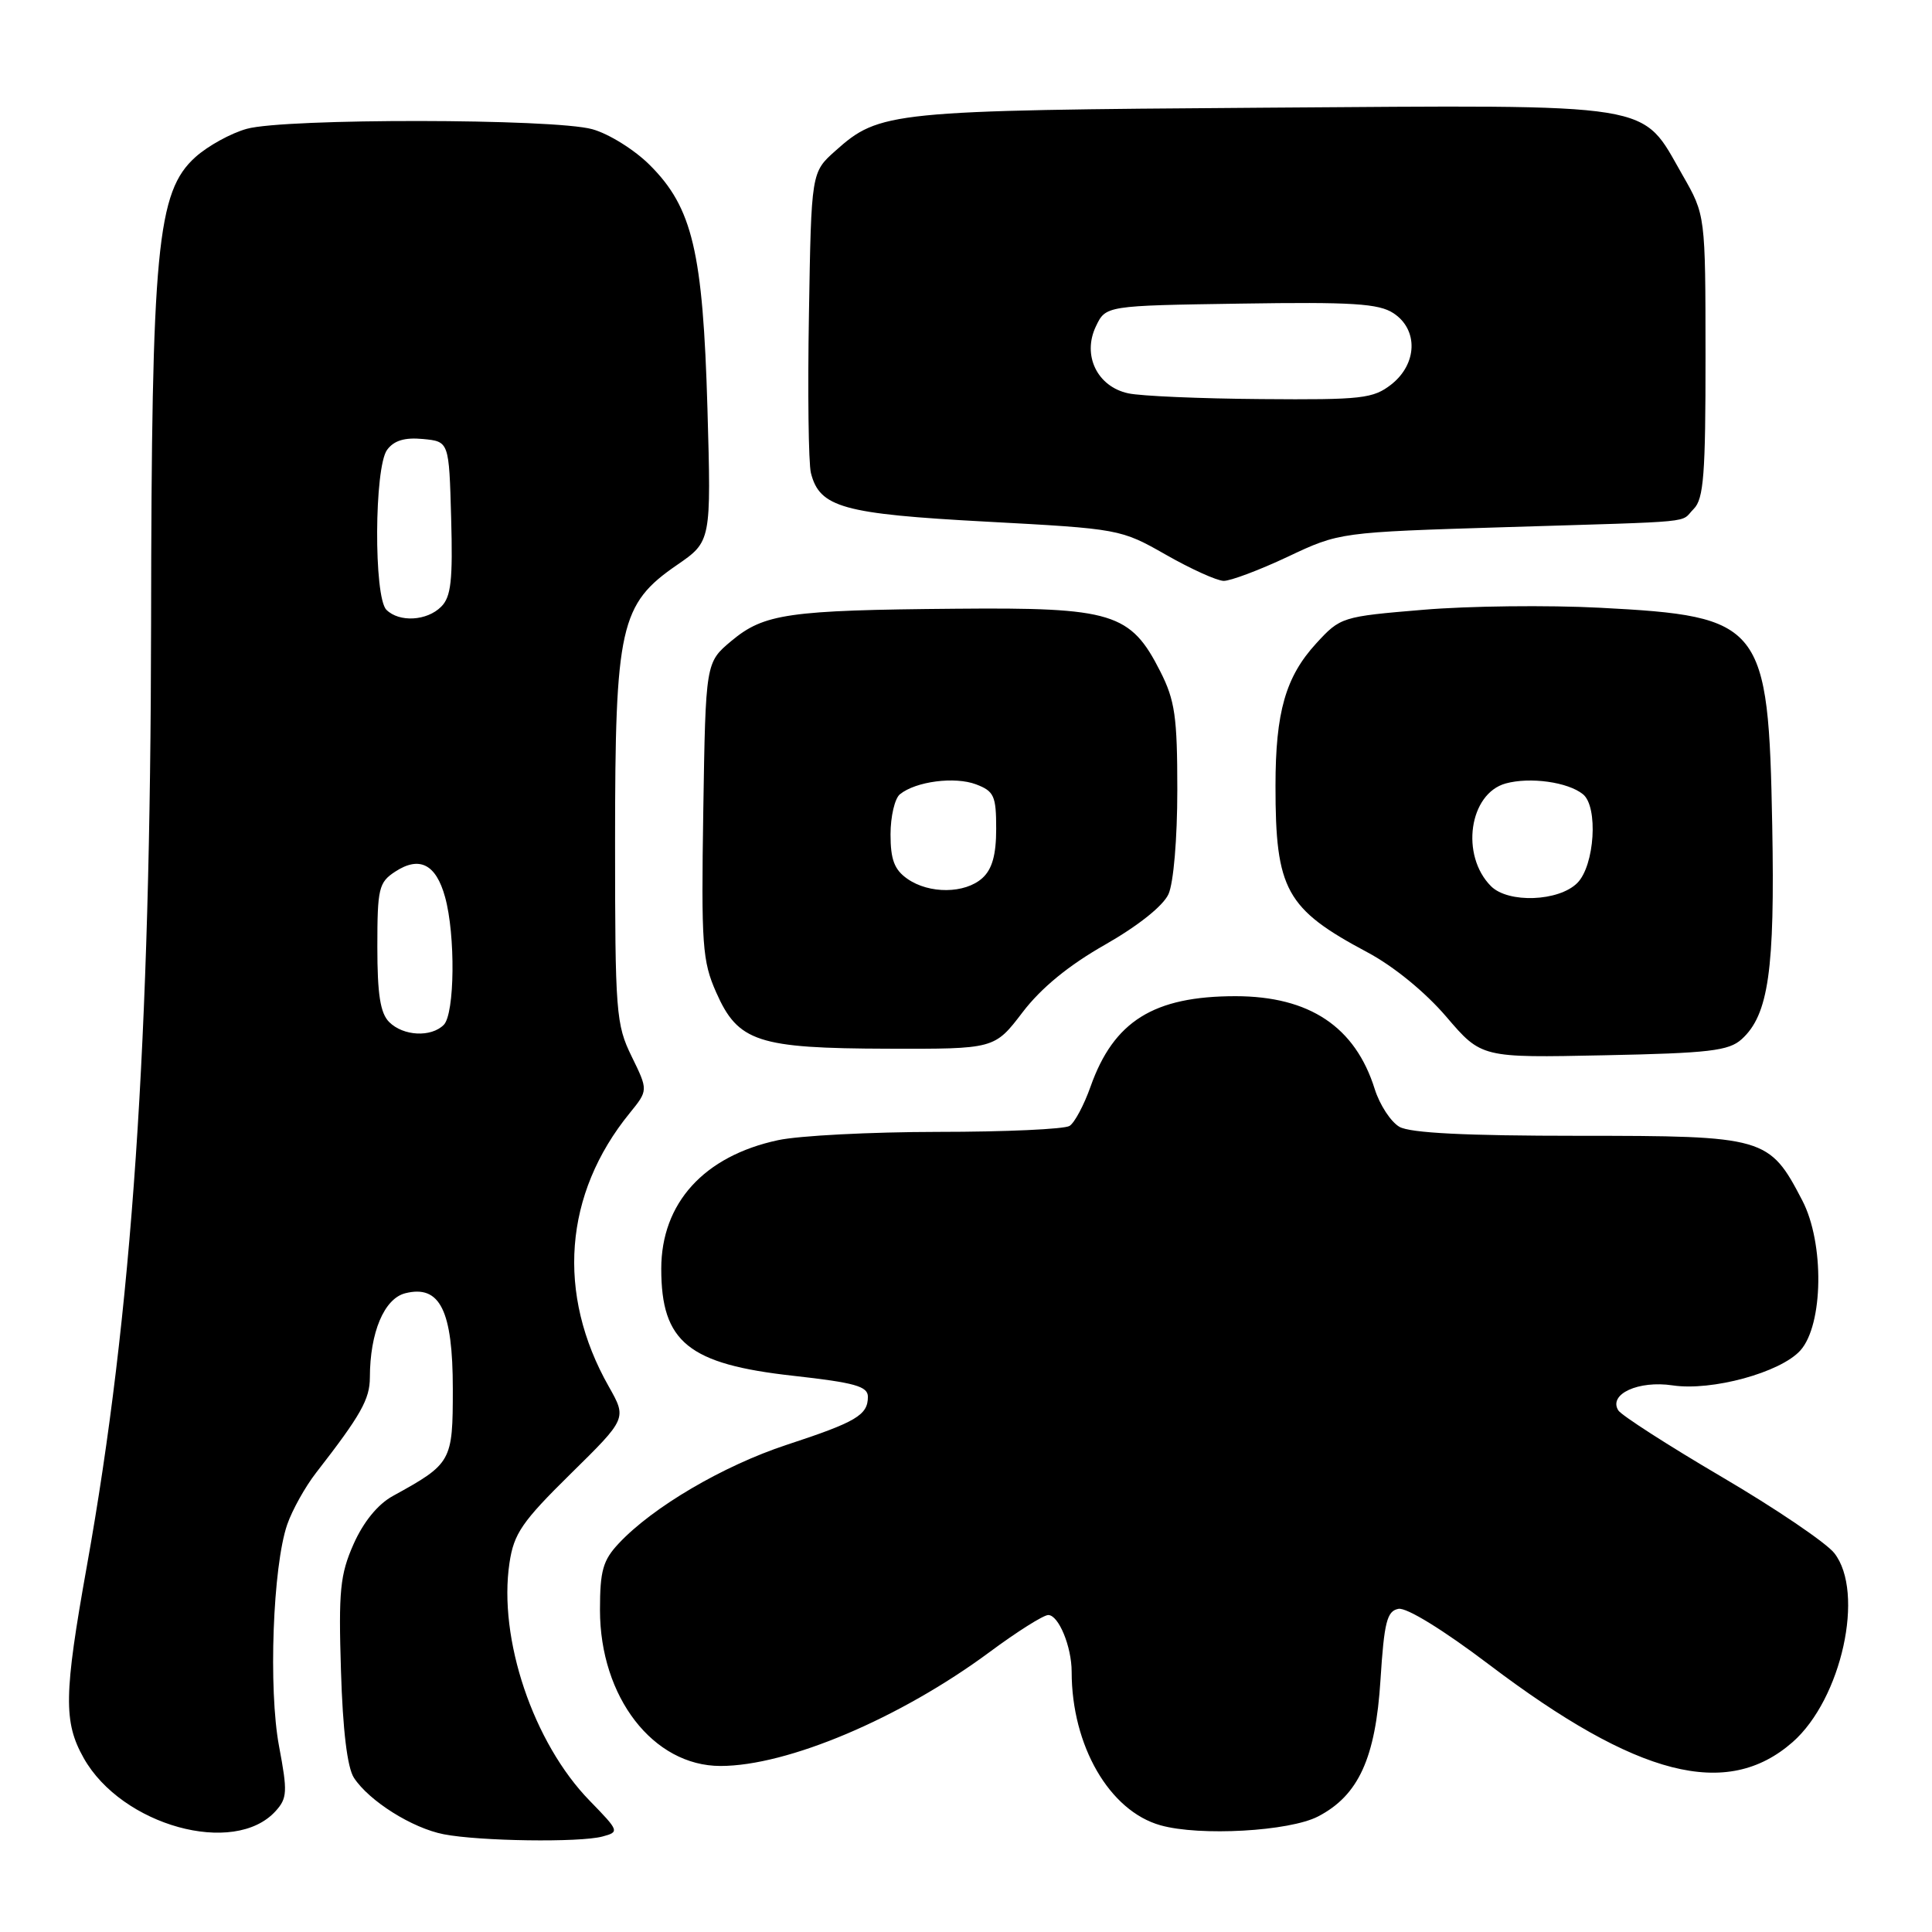 <?xml version="1.0" encoding="UTF-8" standalone="no"?>
<!DOCTYPE svg PUBLIC "-//W3C//DTD SVG 1.1//EN" "http://www.w3.org/Graphics/SVG/1.1/DTD/svg11.dtd" >
<svg xmlns="http://www.w3.org/2000/svg" xmlns:xlink="http://www.w3.org/1999/xlink" version="1.1" viewBox="0 0 256 256">
 <g >
 <path fill="currentColor"
d=" M 79.82 243.35 C 82.10 242.74 82.06 242.64 78.14 238.61 C 70.66 230.94 66.00 217.12 67.51 207.09 C 68.09 203.20 69.17 201.63 75.62 195.28 C 83.06 187.96 83.06 187.96 80.67 183.73 C 73.70 171.44 74.71 158.21 83.44 147.49 C 85.89 144.47 85.89 144.47 83.70 139.99 C 81.62 135.75 81.50 134.18 81.50 111.50 C 81.50 83.00 82.16 80.05 89.71 74.86 C 94.24 71.74 94.24 71.74 93.74 54.12 C 93.14 33.39 91.76 27.52 86.12 21.89 C 84.11 19.87 80.67 17.72 78.48 17.12 C 73.38 15.70 37.75 15.66 32.70 17.07 C 30.60 17.65 27.55 19.33 25.90 20.81 C 20.79 25.40 20.08 32.89 20.02 82.50 C 19.95 138.12 17.52 173.95 11.51 207.51 C 8.46 224.55 8.40 228.17 11.09 232.95 C 16.13 241.91 31.04 246.03 36.52 239.98 C 38.07 238.27 38.11 237.41 36.98 231.41 C 35.55 223.84 36.15 207.52 38.06 202.00 C 38.73 200.07 40.45 196.99 41.89 195.14 C 47.82 187.51 49.00 185.41 49.01 182.53 C 49.02 176.54 50.91 172.06 53.71 171.36 C 58.30 170.21 60.00 173.64 60.00 184.04 C 60.00 193.69 59.86 193.93 52.05 198.23 C 50.05 199.33 48.16 201.66 46.85 204.60 C 45.06 208.64 44.85 210.80 45.18 221.37 C 45.42 229.29 46.02 234.22 46.90 235.57 C 48.92 238.65 54.62 242.24 58.80 243.05 C 63.54 243.97 76.80 244.16 79.82 243.35 Z  M 174.65 240.69 C 180.01 237.91 182.27 232.96 182.92 222.61 C 183.41 214.92 183.78 213.47 185.30 213.18 C 186.37 212.97 191.27 215.99 197.30 220.56 C 216.97 235.45 228.82 238.48 237.53 230.84 C 244.02 225.14 247.14 210.99 243.05 205.79 C 241.98 204.43 235.27 199.88 228.13 195.69 C 221.00 191.50 214.83 187.53 214.43 186.88 C 213.10 184.73 217.10 182.89 221.63 183.57 C 226.82 184.35 235.91 181.87 238.55 178.95 C 241.61 175.56 241.76 164.71 238.81 159.06 C 234.44 150.66 233.88 150.50 209.17 150.50 C 194.23 150.50 186.86 150.13 185.43 149.31 C 184.29 148.65 182.82 146.40 182.16 144.31 C 179.58 136.06 173.52 132.01 163.72 132.00 C 152.87 132.00 147.57 135.31 144.50 143.99 C 143.64 146.42 142.39 148.77 141.72 149.19 C 141.05 149.62 133.21 149.98 124.30 149.98 C 115.39 149.99 105.84 150.48 103.09 151.08 C 93.28 153.18 87.62 159.42 87.62 168.13 C 87.62 177.84 91.22 180.76 105.12 182.30 C 113.27 183.21 115.00 183.69 115.00 185.08 C 115.00 187.51 113.46 188.42 104.23 191.45 C 95.83 194.22 86.52 199.68 82.00 204.50 C 79.89 206.74 79.50 208.13 79.50 213.33 C 79.50 224.87 86.55 234.00 95.47 234.00 C 104.35 234.00 119.27 227.68 131.12 218.91 C 134.76 216.21 138.26 214.00 138.90 214.00 C 140.27 214.00 142.00 218.18 142.00 221.52 C 142.00 231.31 147.00 239.96 153.77 241.86 C 158.98 243.33 170.85 242.66 174.65 240.69 Z  M 230.78 137.70 C 234.34 134.48 235.19 128.53 234.83 109.42 C 234.33 82.63 233.57 81.65 212.00 80.53 C 205.12 80.17 194.58 80.29 188.58 80.80 C 177.80 81.70 177.61 81.76 174.40 85.26 C 170.35 89.68 169.01 94.36 169.01 104.12 C 169.00 117.90 170.39 120.43 181.16 126.17 C 184.66 128.03 188.85 131.46 191.64 134.72 C 196.30 140.17 196.30 140.17 212.55 139.83 C 226.49 139.55 229.08 139.24 230.78 137.70 Z  M 135.49 134.14 C 137.95 130.91 141.61 127.91 146.42 125.18 C 150.79 122.69 154.12 120.04 154.83 118.48 C 155.50 117.00 156.00 111.14 156.00 104.66 C 156.00 94.99 155.69 92.81 153.75 88.98 C 149.81 81.20 147.43 80.47 126.61 80.66 C 104.45 80.85 101.25 81.31 96.92 84.92 C 93.50 87.78 93.50 87.78 93.19 107.36 C 92.91 125.22 93.06 127.35 94.90 131.50 C 97.80 138.06 100.40 138.91 117.64 138.96 C 131.78 139.00 131.78 139.00 135.49 134.14 Z  M 170.64 73.77 C 177.50 70.53 177.50 70.53 199.50 69.85 C 225.58 69.05 222.51 69.34 224.43 67.43 C 225.75 66.11 226.00 62.83 225.99 47.18 C 225.98 28.50 225.98 28.50 222.95 23.21 C 217.34 13.44 220.25 13.91 167.50 14.27 C 117.92 14.62 116.55 14.76 110.70 19.98 C 107.50 22.83 107.50 22.83 107.19 41.59 C 107.01 51.91 107.13 61.40 107.45 62.67 C 108.60 67.24 111.69 68.10 130.68 69.12 C 148.33 70.07 148.50 70.10 154.48 73.50 C 157.79 75.39 161.24 76.95 162.14 76.97 C 163.04 76.98 166.86 75.55 170.64 73.77 Z  M 51.57 135.43 C 50.39 134.25 50.00 131.76 50.00 125.45 C 50.00 117.72 50.19 116.92 52.36 115.50 C 55.58 113.39 57.77 114.50 58.97 118.85 C 60.37 123.88 60.26 134.34 58.80 135.80 C 57.12 137.48 53.44 137.29 51.57 135.43 Z  M 51.20 80.80 C 49.51 79.11 49.59 61.94 51.29 59.61 C 52.20 58.37 53.62 57.94 56.04 58.17 C 59.50 58.50 59.50 58.50 59.78 68.64 C 60.01 76.89 59.77 79.09 58.46 80.39 C 56.57 82.29 52.89 82.49 51.20 80.80 Z  M 197.57 117.43 C 193.49 113.35 194.66 105.15 199.52 103.81 C 202.74 102.93 207.75 103.62 209.75 105.24 C 211.80 106.89 211.30 114.70 209.00 117.00 C 206.54 119.46 199.86 119.71 197.57 117.43 Z  M 120.22 116.44 C 118.51 115.24 118.00 113.90 118.00 110.57 C 118.00 108.19 118.56 105.79 119.25 105.24 C 121.37 103.53 126.52 102.87 129.33 103.93 C 131.72 104.84 132.00 105.46 132.00 109.82 C 132.00 113.27 131.47 115.17 130.17 116.35 C 127.87 118.43 123.12 118.48 120.22 116.44 Z  M 149.51 52.12 C 145.39 51.24 143.38 47.08 145.21 43.25 C 146.52 40.50 146.52 40.50 164.40 40.23 C 179.18 40.00 182.69 40.22 184.64 41.50 C 187.95 43.67 187.81 48.21 184.37 50.93 C 181.95 52.82 180.49 52.99 167.12 52.88 C 159.08 52.82 151.15 52.48 149.51 52.12 Z "/>
</g>
</svg>